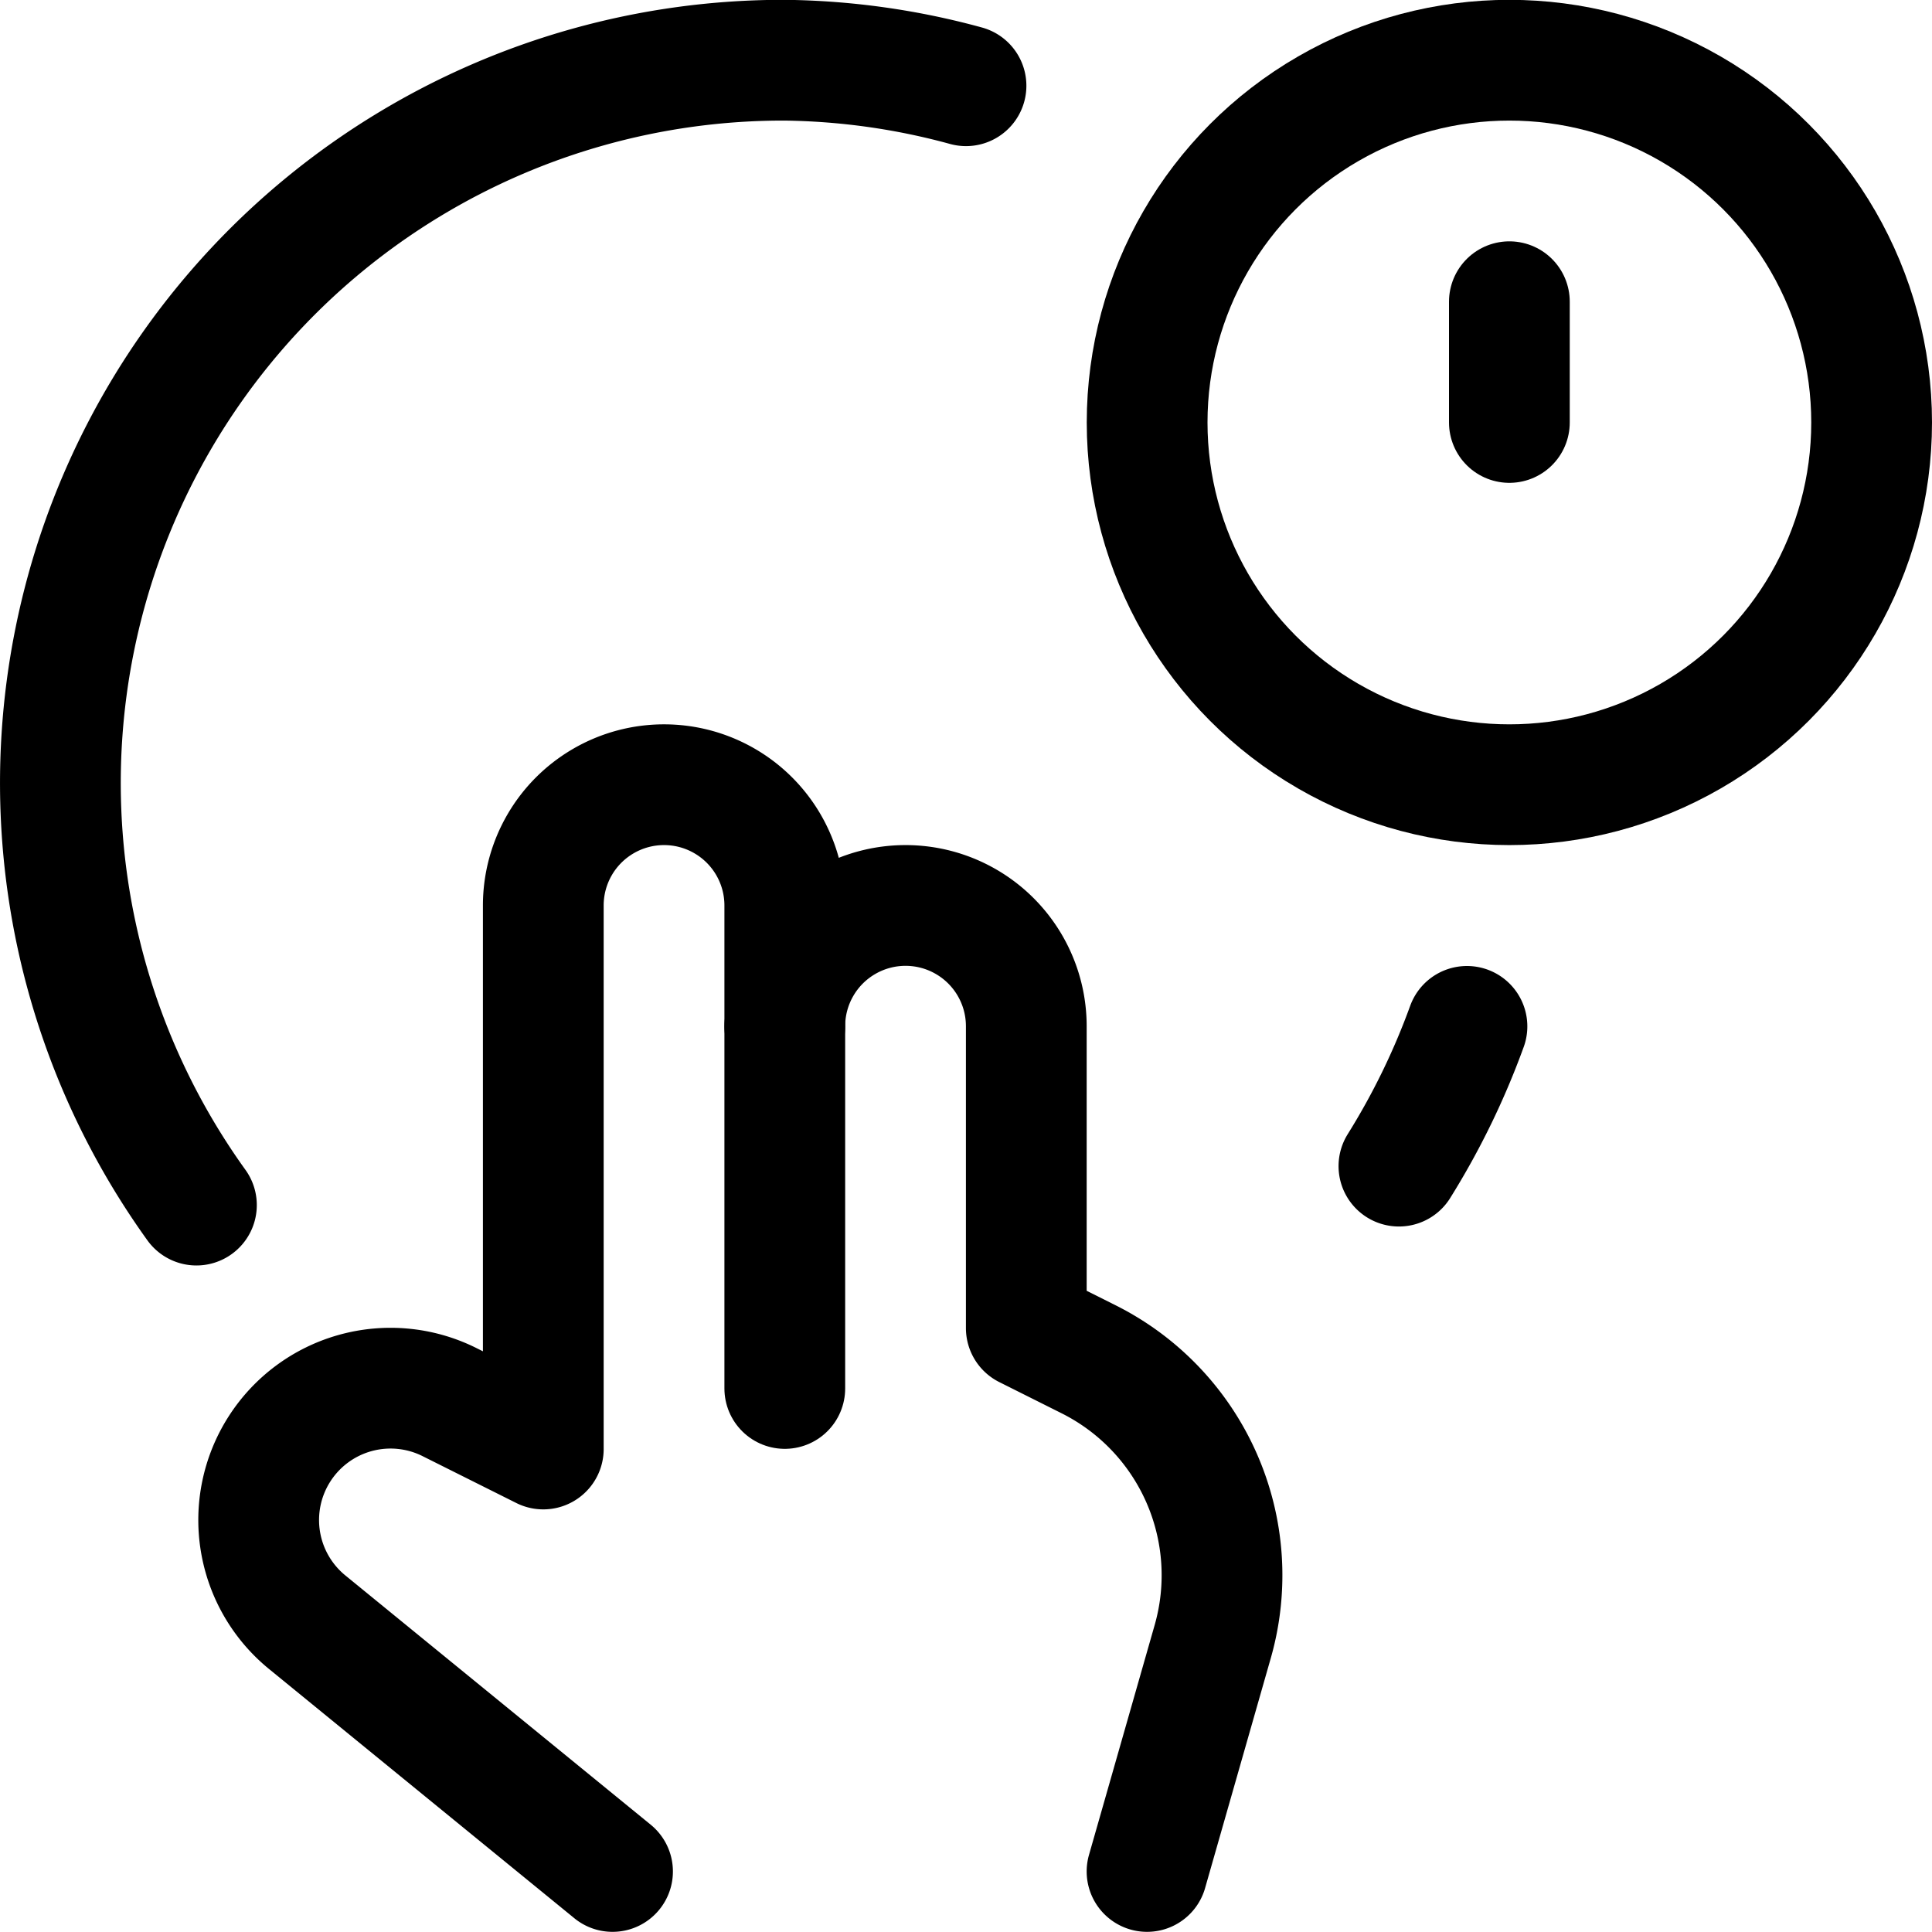 <svg xmlns="http://www.w3.org/2000/svg" viewBox="0 0 24 24"><defs><style>.a{fill:none;stroke:currentColor;stroke-linecap:round;stroke-linejoin:round;stroke-width:1.5px;}</style></defs><title>gesture-two-finger-tap-clock</title><path class="a" d="M17.378,14.486a9.2,9.2,0,0,0,.845-1.736"/><circle class="a" cx="18.75" cy="5.248" r="4.5"/><line class="a" x1="18.75" y1="5.248" x2="18.75" y2="3.748"/><path class="a" d="M12,1.065A8.9,8.9,0,0,0,9.75.748,8.979,8.979,0,0,0,2.44,14.97"/><path class="a" d="M14.249,23.248l.816-2.856a3,3,0,0,0-1.543-3.507l-.773-.387v-3.75a1.5,1.5,0,0,0-3,0v-1.5a1.5,1.5,0,0,0-3,0V18l-1.174-.587A1.638,1.638,0,0,0,3.82,20.155l3.789,3.093"/><line class="a" x1="9.749" y1="12.748" x2="9.749" y2="17.248"/></svg>